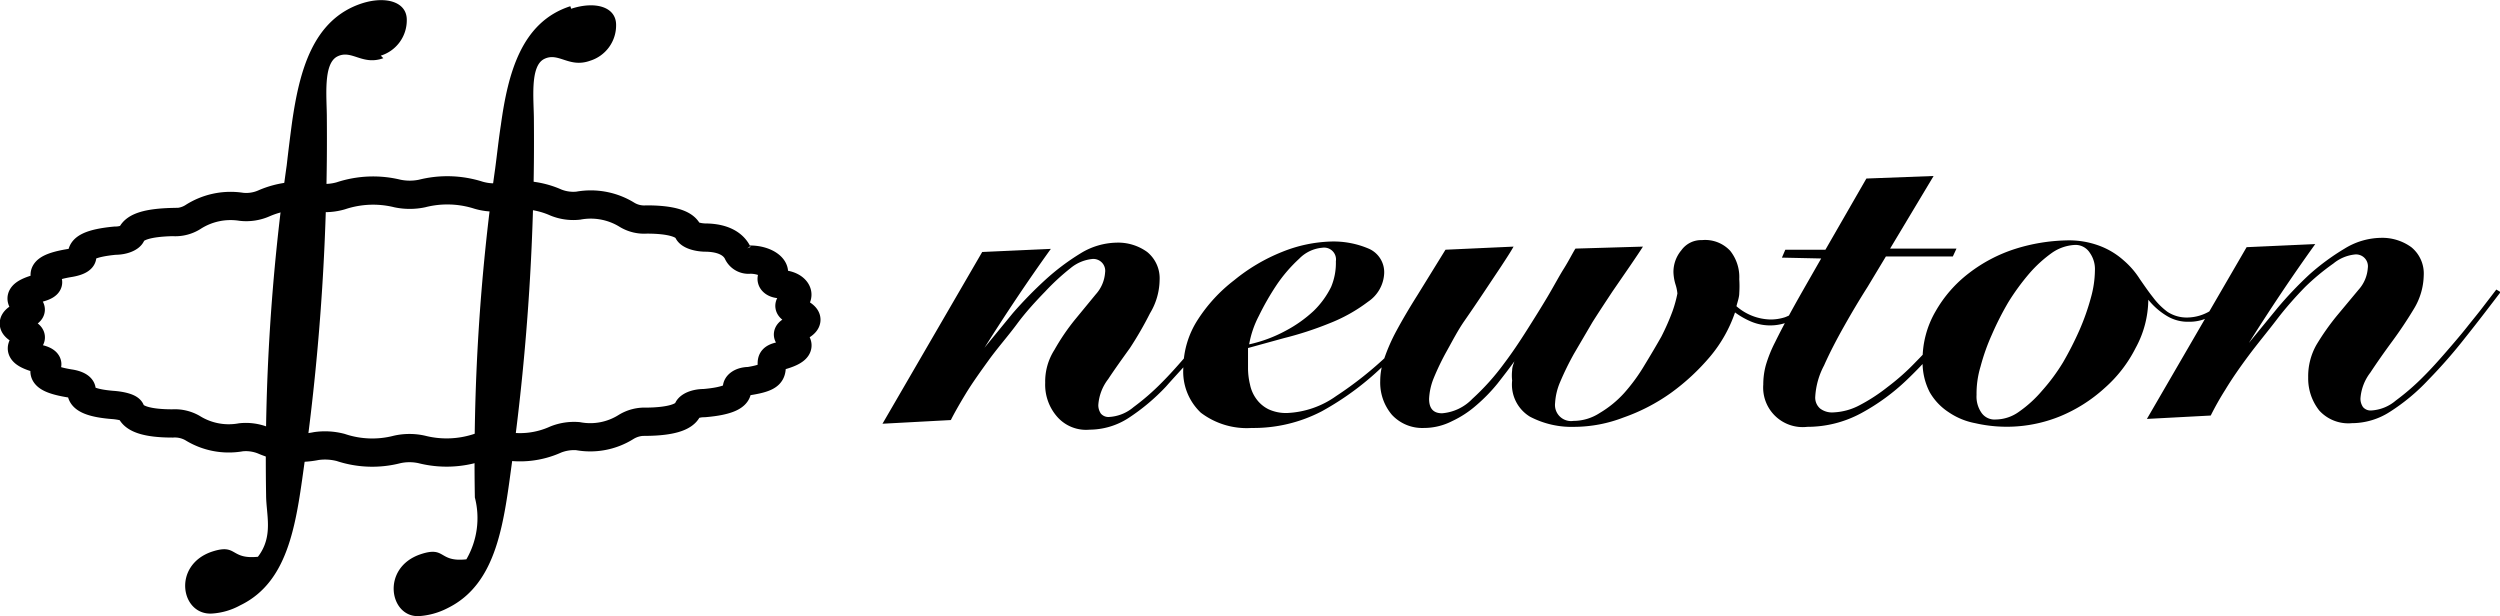 <svg id="图层_1" data-name="图层 1" xmlns="http://www.w3.org/2000/svg" viewBox="0 0 88.5 21.81"><defs><style>.cls-1{fill:none;stroke:#000;}</style></defs><title>未标题-1</title><g id="logo"><path id="newton" d="M31.24,16.68l3.53-6.08,2.43-.11c-.82,1.14-1.6,2.31-2.35,3.5l0,0,1-1.22A14.65,14.65,0,0,1,37,11.59a8.17,8.17,0,0,1,1.25-.94,2.51,2.51,0,0,1,1.27-.38,1.75,1.75,0,0,1,1.09.33,1.2,1.2,0,0,1,.44,1,2.33,2.33,0,0,1-.34,1.17A12.52,12.52,0,0,1,40,14c-.28.39-.54.75-.77,1.1a1.69,1.69,0,0,0-.35.92.53.53,0,0,0,.09.3.35.35,0,0,0,.3.12,1.46,1.46,0,0,0,.86-.35,8.33,8.33,0,0,0,1-.87c.26-.26.52-.55.78-.85s.51-.59.74-.87l.61-.78.43-.56.15.09-1.23,1.6c-.44.55-.88,1-1.33,1.51a7.28,7.28,0,0,1-1.35,1.13,2.55,2.55,0,0,1-1.35.4,1.36,1.36,0,0,1-1.15-.45A1.72,1.72,0,0,1,37,15.23a2.08,2.08,0,0,1,.33-1.17A7.64,7.64,0,0,1,38.05,13l.74-.9a1.28,1.28,0,0,0,.33-.77.42.42,0,0,0-.47-.48,1.43,1.43,0,0,0-.75.32A8.13,8.13,0,0,0,37,12c-.34.35-.69.73-1,1.15s-.69.85-1,1.28-.59.82-.82,1.2-.4.68-.52.92ZM51.06,12.2a12.48,12.48,0,0,1-.88,1.14c-.32.38-.69.78-1.1,1.18a10.14,10.14,0,0,1-2.29,1.72,5.22,5.22,0,0,1-2.48.59,2.69,2.69,0,0,1-1.8-.54,2,2,0,0,1-.62-1.59A3.17,3.17,0,0,1,42.4,13a5.52,5.52,0,0,1,1.29-1.4,6.45,6.45,0,0,1,1.69-1,5,5,0,0,1,1.73-.37,3.17,3.17,0,0,1,1.36.26.91.91,0,0,1,.53.87,1.28,1.28,0,0,1-.57,1,5.69,5.69,0,0,1-1.38.77,11.93,11.93,0,0,1-1.6.52L44.18,14c0,.11,0,.22,0,.34s0,.23,0,.34a2.48,2.48,0,0,0,.07.61,1.29,1.29,0,0,0,.23.52,1.17,1.17,0,0,0,.43.36,1.47,1.47,0,0,0,.66.13,3.22,3.22,0,0,0,1.73-.6,13.08,13.08,0,0,0,1.86-1.48,13.33,13.33,0,0,0,1-1.14c.3-.36.55-.7.76-1Zm-3.77-1.27a.42.42,0,0,0-.48-.48,1.29,1.29,0,0,0-.82.39,5.26,5.26,0,0,0-.8.93,9.4,9.4,0,0,0-.63,1.1,3.44,3.44,0,0,0-.34,1,4.93,4.93,0,0,0,1.29-.48,4.59,4.59,0,0,0,1-.71,3.09,3.09,0,0,0,.61-.84A2.19,2.19,0,0,0,47.29,10.93Zm10.87-.52c-.1.16-.25.38-.44.66l-.64.93c-.23.35-.47.71-.71,1.09l-.65,1.11a10.1,10.1,0,0,0-.49,1,2.21,2.21,0,0,0-.18.75.57.57,0,0,0,.65.63,1.71,1.71,0,0,0,.93-.28,3.73,3.73,0,0,0,.86-.7,6.38,6.38,0,0,0,.73-1c.22-.36.42-.7.59-1a8.22,8.22,0,0,0,.4-.91,4.38,4.38,0,0,0,.17-.62,1.51,1.51,0,0,0-.07-.33,1.67,1.67,0,0,1-.07-.42,1.19,1.19,0,0,1,.28-.78.86.86,0,0,1,.73-.36,1.21,1.21,0,0,1,1,.38,1.49,1.49,0,0,1,.32,1,3.84,3.84,0,0,1,0,.5c0,.14-.06.3-.1.46a1.89,1.89,0,0,0,1.2.47,1.67,1.67,0,0,0,.52-.08,2.1,2.1,0,0,0,.42-.22,3,3,0,0,0,.33-.28c.1-.11.19-.2.27-.3l.1.16a2.93,2.93,0,0,1-.67.63,1.74,1.74,0,0,1-1.66.16,2.8,2.8,0,0,1-.56-.32,4.88,4.88,0,0,1-.88,1.56,7.77,7.77,0,0,1-1.39,1.29,6.7,6.7,0,0,1-1.68.87,4.88,4.88,0,0,1-1.71.33,3.18,3.18,0,0,1-1.6-.36,1.33,1.33,0,0,1-.63-1.28,1.59,1.59,0,0,1,0-.36c0-.12.05-.23.08-.32l0,0c-.18.25-.38.51-.6.79a5.9,5.9,0,0,1-.74.76,3.63,3.63,0,0,1-.87.57,2.19,2.19,0,0,1-1,.24,1.46,1.46,0,0,1-1.13-.47,1.76,1.76,0,0,1-.41-1.19,2.31,2.31,0,0,1,.14-.79,6.42,6.42,0,0,1,.44-1c.2-.37.44-.78.73-1.24l1-1.62,2.41-.11c-.1.18-.25.41-.44.7l-.62.93c-.22.33-.45.67-.68,1s-.43.72-.62,1.06-.34.66-.46.95a2.2,2.2,0,0,0-.17.75c0,.34.15.51.46.51a1.67,1.67,0,0,0,1.07-.51,8.36,8.36,0,0,0,1.13-1.26c.28-.37.54-.76.8-1.17s.51-.81.73-1.18.41-.73.58-1,.31-.55.41-.71Zm4.92.39.12-.28h1.42L66.07,8l2.38-.09-1.54,2.57h2.35l-.13.28H66.76l-.65,1.08c-.28.44-.56.91-.83,1.39s-.51.94-.71,1.39a2.68,2.68,0,0,0-.31,1.1.51.51,0,0,0,.17.42.69.69,0,0,0,.45.14,2.17,2.17,0,0,0,.94-.25,6.29,6.29,0,0,0,1-.65,8.05,8.05,0,0,0,1-.89c.32-.32.61-.65.89-1s.53-.62.76-.9L70,12l.13.07c-.38.46-.79,1-1.22,1.51a14.72,14.72,0,0,1-1.4,1.54,7.48,7.48,0,0,1-1.63,1.19,4,4,0,0,1-1.9.48,1.4,1.4,0,0,1-1.56-1.5,2.59,2.59,0,0,1,.09-.68,4.65,4.65,0,0,1,.33-.82q.24-.49.63-1.2c.26-.47.6-1.06,1-1.76Zm16.17,1.29-.22.23a2.57,2.57,0,0,1-.38.33,2.9,2.9,0,0,1-.52.29,1.53,1.53,0,0,1-.64.13,1.42,1.42,0,0,1-.79-.21,2.47,2.47,0,0,1-.65-.57h0A3.62,3.62,0,0,1,75.6,14a4.72,4.72,0,0,1-1.1,1.42,5.39,5.39,0,0,1-1.58,1,5,5,0,0,1-3,.24,2.47,2.47,0,0,1-.94-.39,2.07,2.07,0,0,1-.67-.71,2.29,2.29,0,0,1-.25-1.1,3.38,3.38,0,0,1,.46-1.76,4.5,4.5,0,0,1,1.18-1.35,5.35,5.35,0,0,1,1.64-.86,6.47,6.47,0,0,1,1.81-.3,3.07,3.07,0,0,1,1.22.21,2.71,2.71,0,0,1,.81.5,2.94,2.94,0,0,1,.57.66c.16.23.31.45.47.65a2.46,2.46,0,0,0,.51.51,1.24,1.24,0,0,0,.71.2,1.6,1.6,0,0,0,.81-.24,3.27,3.27,0,0,0,.82-.67Zm-5.78-1.74a1.55,1.55,0,0,0-.83.28,4.57,4.57,0,0,0-.81.74,8.19,8.19,0,0,0-.73,1,10.56,10.56,0,0,0-.59,1.16,7.33,7.33,0,0,0-.4,1.13,3.31,3.31,0,0,0-.14,1,1,1,0,0,0,.18.64.56.56,0,0,0,.5.23,1.43,1.43,0,0,0,.83-.28,4.25,4.25,0,0,0,.81-.74,6.78,6.78,0,0,0,.74-1,11.51,11.51,0,0,0,.59-1.16,8.19,8.19,0,0,0,.4-1.14,3.69,3.69,0,0,0,.14-.95,1,1,0,0,0-.18-.63A.6.6,0,0,0,73.47,10.35ZM76,16.51l3.53-6.08,2.43-.11c-.82,1.14-1.6,2.31-2.35,3.5l0,0,1-1.22a13.22,13.22,0,0,1,1.15-1.21A8.17,8.17,0,0,1,83,10.48a2.51,2.51,0,0,1,1.27-.38,1.75,1.75,0,0,1,1.09.33,1.2,1.2,0,0,1,.44,1,2.36,2.36,0,0,1-.34,1.17q-.36.6-.78,1.17c-.28.38-.54.75-.77,1.1a1.69,1.69,0,0,0-.35.92.53.53,0,0,0,.09.3.35.35,0,0,0,.3.12,1.46,1.46,0,0,0,.86-.35,8.33,8.33,0,0,0,1-.87c.26-.26.52-.55.78-.85s.51-.59.74-.88.43-.53.61-.77l.43-.56.15.09c-.39.51-.8,1.05-1.24,1.6a18.05,18.05,0,0,1-1.32,1.51,7,7,0,0,1-1.36,1.13,2.49,2.49,0,0,1-1.34.4,1.39,1.39,0,0,1-1.16-.45,1.83,1.83,0,0,1-.39-1.17A2.25,2.25,0,0,1,82,13.89a8.62,8.62,0,0,1,.74-1.05l.75-.9a1.28,1.28,0,0,0,.33-.77.42.42,0,0,0-.47-.48,1.43,1.43,0,0,0-.75.32,8.15,8.15,0,0,0-1,.83c-.34.35-.68.73-1,1.15s-.68.85-1,1.28-.59.82-.82,1.2a10.3,10.3,0,0,0-.52.92Z" transform="translate(0 -1.68)"/><g id="Page-1"><path id="Stroke-1" class="cls-1" d="M28,13.64c.41.25.27.47-.41.65-.25.06-.27.14-.27.27,0,.33,0,.48-.8.61-.29,0-.45.14-.43.25.06.28-.33.46-1.16.53-.31,0-.54.11-.58.22-.12.28-.61.43-1.47.44a1.25,1.25,0,0,0-.71.18,2.38,2.38,0,0,1-1.71.33,1.75,1.75,0,0,0-.79.12,3.06,3.06,0,0,1-1.88.21,2,2,0,0,0-.86.07,3.58,3.58,0,0,1-2,.07,2,2,0,0,0-.87,0,3.52,3.52,0,0,1-2-.07,2.19,2.19,0,0,0-.86-.05,3.14,3.14,0,0,1-1.88-.2,1.66,1.66,0,0,0-.79-.11,2.43,2.43,0,0,1-1.72-.33,1.26,1.26,0,0,0-.7-.16c-.87,0-1.36-.15-1.48-.44,0-.1-.27-.18-.58-.21-.84-.06-1.22-.24-1.16-.53,0-.1-.15-.2-.44-.24-.78-.13-1-.32-.81-.6.09-.1,0-.21-.27-.27C.74,14.21.6,14,1,13.74c.15-.09.11-.2-.09-.28q-.84-.33,0-.66c.2-.08.24-.19.08-.28-.4-.26-.27-.47.41-.65.26-.07.36-.17.27-.27-.24-.28,0-.48.8-.61.29-.05.46-.14.44-.25-.06-.28.32-.46,1.16-.54.31,0,.54-.11.58-.21.12-.29.61-.43,1.47-.45a1.17,1.17,0,0,0,.7-.17A2.46,2.46,0,0,1,8.54,9a1.55,1.55,0,0,0,.8-.12,3.19,3.19,0,0,1,1.88-.21,2,2,0,0,0,.85-.06,3.62,3.62,0,0,1,2-.08,2.13,2.13,0,0,0,.87,0,3.63,3.63,0,0,1,2,.06,2,2,0,0,0,.85.06,3.09,3.09,0,0,1,1.89.2,1.64,1.64,0,0,0,.79.11,2.44,2.44,0,0,1,1.72.32,1.17,1.17,0,0,0,.7.17c.86,0,1.35.15,1.47.43.05.11.3.2.59.21.62,0,1,.21,1.16.53a.42.42,0,0,0,.44.25c.57,0,1,.32.8.6-.09.1,0,.26.27.27.53,0,.82.39.42.64-.15.1-.12.21.09.29.55.22.56.43,0,.66C27.86,13.44,27.83,13.55,28,13.64Z" transform="translate(0 -1.68)"/><path id="Fill-3" d="M13.48,3.65a1.31,1.31,0,0,0,.92-1.27c0-.64-.75-.85-1.59-.58C11.07,2.37,10.6,4.2,10.34,6c-.07.52-.13,1-.19,1.53A73.92,73.92,0,0,0,9.42,19.2c0,.7.27,1.46-.29,2.19-1,.1-.72-.48-1.63-.18-1.41.48-1.1,2.25,0,2.19a2.38,2.38,0,0,0,1-.29c1.79-.86,2-3.06,2.31-5.27a83.33,83.33,0,0,0,.76-12v0c0-.71-.14-1.9.37-2.16s.88.33,1.63.06" transform="translate(0 -1.68)"/><g id="Group-7"><path id="Fill-5" d="M20.19,1.9c-1.74.56-2.21,2.39-2.46,4.21-.08.52-.13,1-.2,1.53a73.86,73.86,0,0,0-.72,11.65,2.91,2.91,0,0,1-.3,2.19c-1,.11-.72-.48-1.62-.18-1.42.48-1.1,2.25-.05,2.19a2.57,2.57,0,0,0,1-.28c1.78-.87,2-3.07,2.3-5.28a83.33,83.33,0,0,0,.76-12v0c0-.71-.15-1.9.36-2.16s.88.33,1.63.06a1.31,1.31,0,0,0,.92-1.27c0-.64-.74-.85-1.59-.57" transform="translate(0 -1.68)"/></g></g></g></svg>